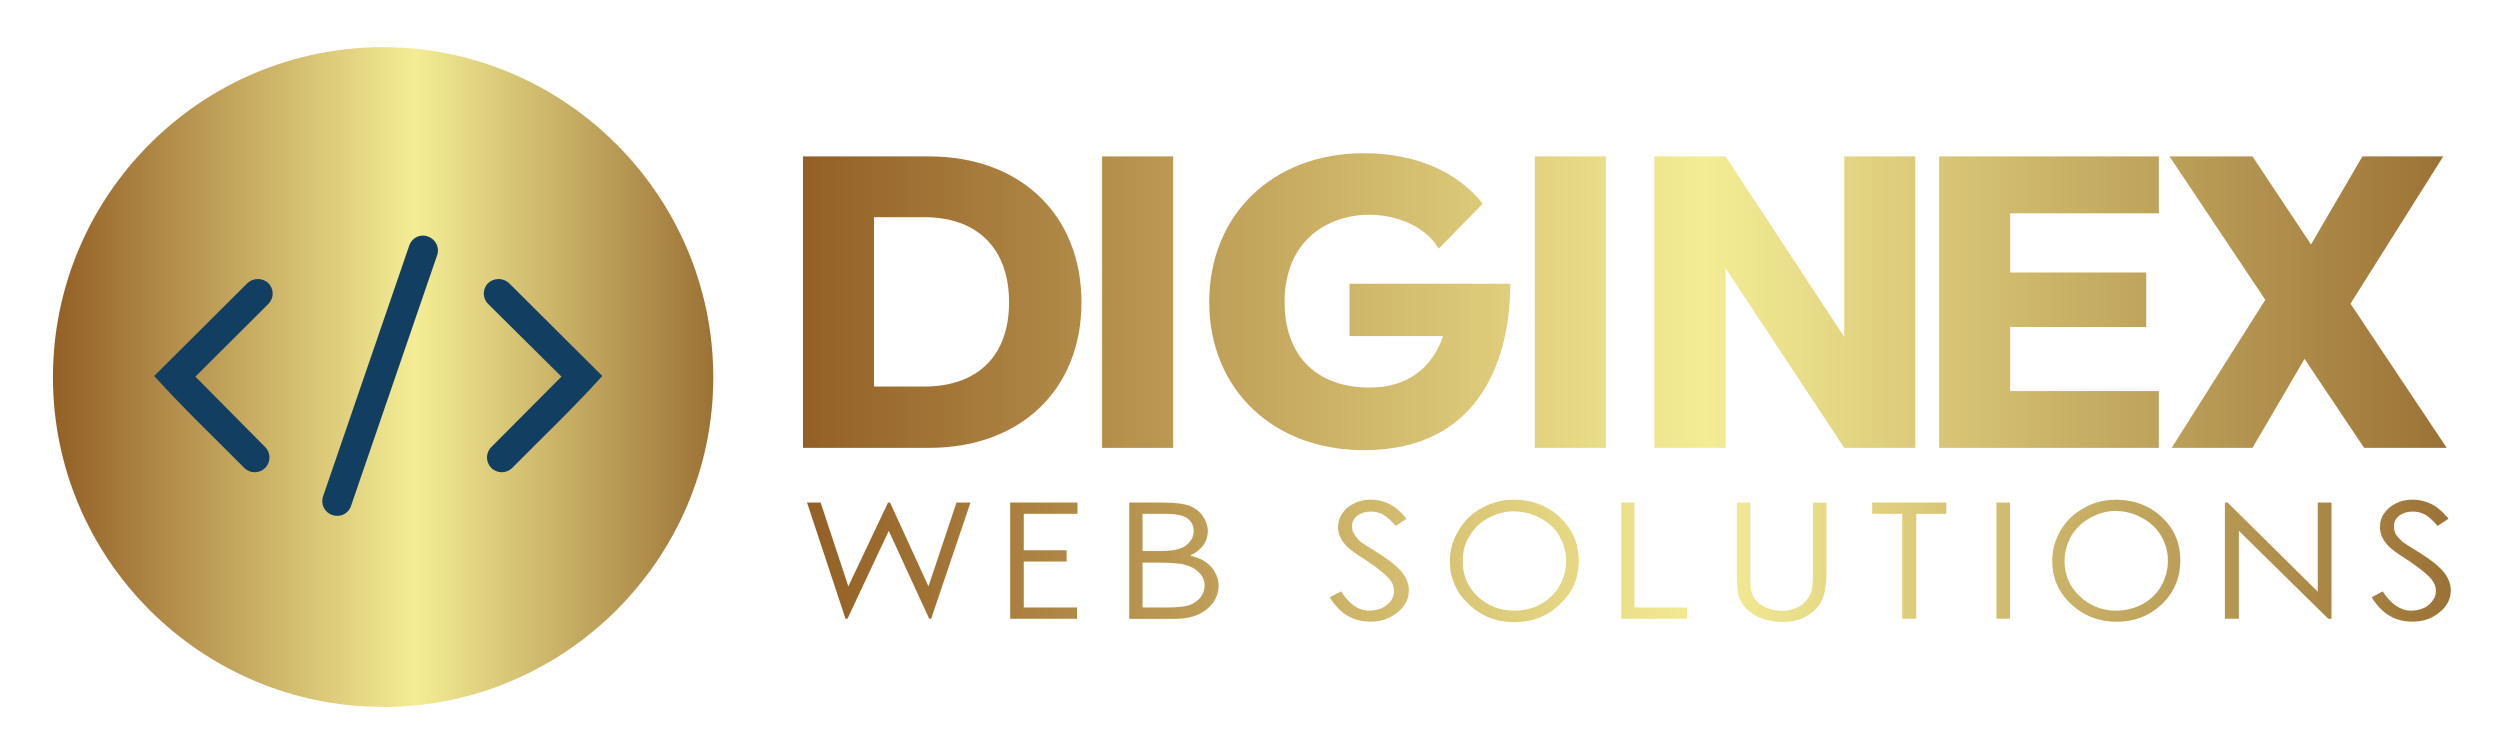 <svg width="230" height="68" viewBox="0 0 230 68" fill="none" xmlns="http://www.w3.org/2000/svg" style="-webkit-transform: translate3d(0, 0, 0);" >
<g clip-path="url(#clip0_44_104)">
<g filter="url(#filter0_d_44_104)">
<path d="M217.499 38.205H225.099L216.246 24.938L224.776 11.389H217.342L212.613 19.493L207.226 11.389H199.594L208.406 24.583L199.793 38.205H207.226L212.018 30.017L217.499 38.205Z" fill="url(#paint0_linear_44_104)"/>
<path d="M198.613 11.389H178.401V38.205H198.613V32.98H184.936V27.087H197.454V22.07H184.936V16.625H198.613V11.389Z" fill="url(#paint1_linear_44_104)"/>
<path d="M169.673 11.389V28.004L158.753 11.389H152.207V38.205H158.753V21.684L169.673 38.205H176.208V11.389H169.673Z" fill="url(#paint2_linear_44_104)"/>
<path d="M147.738 11.389H141.203V38.205H147.738V11.389Z" fill="url(#paint3_linear_44_104)"/>
<path d="M136.411 15.738C134.072 12.787 130.23 11.097 125.459 11.097C117.118 11.097 111.25 16.74 111.25 24.781C111.25 32.823 117.139 38.414 125.48 38.414C136.401 38.414 138.948 29.631 138.948 23.102H124.154V27.921H132.767C131.734 30.935 129.395 32.656 126.023 32.656C121.137 32.656 118.183 29.757 118.183 24.792C118.183 15.185 129.573 15.06 132.36 19.879L136.411 15.738Z" fill="url(#paint4_linear_44_104)"/>
<path d="M85.443 11.389H73.875V38.205H85.443C93.993 38.205 99.495 32.761 99.495 24.813C99.495 16.865 93.993 11.389 85.443 11.389ZM80.41 32.562V16.98H85.025C89.942 16.98 92.834 19.879 92.834 24.813C92.834 29.746 89.932 32.562 85.025 32.562H80.41Z" fill="url(#paint5_linear_44_104)"/>
<path d="M107.93 11.389H101.395V38.205H107.93V11.389Z" fill="url(#paint6_linear_44_104)"/>
<path d="M74.248 43.235H75.497L78.046 50.946L81.701 43.235H81.883L85.42 50.946L87.996 43.235H89.283L85.668 53.923H85.486L81.766 45.834L77.968 53.923H77.786L74.248 43.235ZM92.938 43.235H99.129V44.272H94.187V47.627H98.128V48.664H94.187V52.886H99.09V53.923H92.938V43.235ZM103.889 43.235H107.102C108.103 43.235 108.871 43.345 109.391 43.516C109.911 43.723 110.353 44.04 110.64 44.455C110.926 44.87 111.121 45.358 111.121 45.834C111.121 46.31 110.978 46.773 110.718 47.151C110.419 47.53 110.054 47.847 109.495 48.115C110.158 48.286 110.679 48.494 111.004 48.774C111.342 49.018 111.628 49.323 111.81 49.714C111.992 50.055 112.109 50.446 112.109 50.885C112.109 51.715 111.745 52.471 111.004 53.069C110.262 53.655 109.313 53.935 108.051 53.935H103.889V43.235ZM105.112 44.272V47.7H106.582C107.427 47.7 108.09 47.627 108.494 47.493C108.897 47.359 109.235 47.151 109.456 46.834C109.716 46.554 109.82 46.212 109.82 45.834C109.82 45.346 109.599 44.968 109.235 44.687C108.832 44.406 108.168 44.272 107.323 44.272H105.112ZM105.112 52.886H107.401C108.325 52.886 108.988 52.813 109.43 52.678C109.833 52.508 110.21 52.264 110.458 51.947C110.718 51.605 110.822 51.251 110.822 50.873C110.822 50.385 110.64 49.97 110.262 49.628C109.924 49.287 109.417 49.043 108.793 48.896C108.351 48.823 107.609 48.762 106.582 48.762H105.112V52.886Z" fill="url(#paint7_linear_44_104)"/>
<path d="M122.319 51.959L123.386 51.41C124.127 52.581 124.973 53.179 125.961 53.179C126.364 53.179 126.767 53.106 127.145 52.935C127.509 52.764 127.769 52.52 127.99 52.239C128.172 51.959 128.25 51.69 128.25 51.336C128.25 50.983 128.133 50.641 127.847 50.299C127.444 49.811 126.741 49.262 125.714 48.567C124.647 47.908 124.023 47.42 123.763 47.115C123.321 46.59 123.1 46.078 123.1 45.492C123.1 45.004 123.243 44.589 123.503 44.211C123.763 43.833 124.127 43.516 124.608 43.308C125.051 43.064 125.571 42.967 126.117 42.967C126.702 42.967 127.262 43.101 127.782 43.345C128.302 43.589 128.848 44.04 129.408 44.724L128.406 45.382C127.925 44.833 127.522 44.48 127.184 44.309C126.845 44.138 126.481 44.065 126.117 44.065C125.597 44.065 125.194 44.199 124.868 44.443C124.53 44.724 124.387 45.029 124.387 45.407C124.387 45.651 124.426 45.895 124.569 46.102C124.686 46.31 124.868 46.554 125.155 46.834C125.337 46.944 125.857 47.322 126.78 47.871C127.886 48.567 128.627 49.189 129.03 49.702C129.434 50.251 129.616 50.775 129.616 51.324C129.616 52.081 129.278 52.776 128.588 53.325C127.886 53.911 127.08 54.191 126.078 54.191C125.337 54.191 124.634 54.021 124.01 53.667C123.386 53.325 122.826 52.727 122.319 51.934V51.959Z" fill="url(#paint8_linear_44_104)"/>
<path d="M139.24 42.967C140.931 42.967 142.375 43.516 143.52 44.589C144.664 45.7 145.249 47.005 145.249 48.603C145.249 50.202 144.664 51.507 143.52 52.581C142.375 53.691 140.97 54.24 139.318 54.24C137.667 54.24 136.262 53.691 135.117 52.581C133.973 51.507 133.388 50.19 133.388 48.64C133.388 47.639 133.648 46.663 134.194 45.809C134.714 44.907 135.417 44.223 136.327 43.735C137.211 43.247 138.174 42.979 139.24 42.979V42.967ZM139.279 44.04C138.473 44.04 137.654 44.248 136.925 44.663C136.184 45.041 135.599 45.602 135.195 46.322C134.753 47.017 134.571 47.774 134.571 48.64C134.571 49.921 135.013 50.995 135.937 51.861C136.899 52.764 138.005 53.179 139.292 53.179C140.177 53.179 140.983 53.008 141.725 52.593C142.466 52.178 143.051 51.629 143.454 50.934C143.858 50.238 144.079 49.482 144.079 48.616C144.079 47.749 143.858 46.993 143.454 46.297C143.051 45.602 142.453 45.053 141.725 44.675C140.944 44.26 140.138 44.052 139.292 44.052L139.279 44.04Z" fill="url(#paint9_linear_44_104)"/>
<path d="M149.164 43.235H150.374V52.886H155.212V53.923H149.164V43.235Z" fill="url(#paint10_linear_44_104)"/>
<path d="M159.777 43.235H161.026V49.702C161.026 50.458 161.026 50.946 161.065 51.117C161.143 51.568 161.286 51.91 161.507 52.191C161.728 52.471 162.066 52.715 162.535 52.923C163.016 53.093 163.497 53.203 163.978 53.203C164.382 53.203 164.759 53.13 165.162 52.959C165.526 52.825 165.864 52.617 166.085 52.337C166.346 52.093 166.528 51.751 166.671 51.373C166.749 51.092 166.788 50.543 166.788 49.714V43.247H168.036V49.714C168.036 50.653 167.919 51.446 167.698 52.032C167.477 52.617 167.035 53.142 166.411 53.557C165.747 54.008 164.967 54.216 164.017 54.216C163.068 54.216 162.171 54.008 161.442 53.594C160.74 53.179 160.259 52.654 159.998 51.971C159.855 51.556 159.777 50.8 159.777 49.726V43.235Z" fill="url(#paint11_linear_44_104)"/>
<path d="M172.237 44.272V43.235H179.066V44.272H176.295V53.923H175.008V44.272H172.237Z" fill="url(#paint12_linear_44_104)"/>
<path d="M184.918 43.235H183.67V53.923H184.918V43.235Z" fill="url(#paint13_linear_44_104)"/>
<path d="M194.621 42.967C196.312 42.967 197.756 43.516 198.9 44.589C200.045 45.663 200.591 47.005 200.591 48.567C200.591 50.129 200.032 51.471 198.9 52.581C197.756 53.655 196.351 54.204 194.738 54.204C193.125 54.204 191.682 53.655 190.537 52.581C189.393 51.507 188.807 50.19 188.807 48.64C188.807 47.603 189.067 46.663 189.588 45.773C190.108 44.907 190.836 44.211 191.721 43.735C192.605 43.211 193.607 42.979 194.634 42.979L194.621 42.967ZM194.66 44.004C193.854 44.004 193.073 44.211 192.332 44.626C191.552 45.041 191.005 45.59 190.563 46.285C190.16 47.017 189.939 47.774 189.939 48.64C189.939 49.921 190.42 50.995 191.344 51.861C192.267 52.727 193.373 53.179 194.66 53.179C195.545 53.179 196.351 52.971 197.092 52.593C197.834 52.178 198.419 51.629 198.822 50.934C199.225 50.238 199.447 49.445 199.447 48.579C199.447 47.713 199.225 46.993 198.822 46.297C198.419 45.602 197.821 45.053 197.053 44.638C196.312 44.223 195.506 44.016 194.66 44.016V44.004Z" fill="url(#paint14_linear_44_104)"/>
<path d="M204.688 53.923V43.235H204.935L213.233 51.434V43.235H214.495V53.923H214.196L205.976 45.834V53.923H204.688Z" fill="url(#paint15_linear_44_104)"/>
<path d="M218.176 51.959L219.203 51.41C219.983 52.581 220.829 53.179 221.817 53.179C222.221 53.179 222.624 53.106 223.001 52.935C223.365 52.764 223.625 52.52 223.807 52.239C224.028 51.959 224.106 51.69 224.106 51.336C224.106 50.983 223.963 50.641 223.703 50.299C223.3 49.811 222.598 49.262 221.57 48.567C220.504 47.908 219.879 47.42 219.619 47.115C219.177 46.59 218.956 46.078 218.956 45.492C218.956 45.004 219.073 44.589 219.359 44.211C219.619 43.833 219.983 43.516 220.426 43.308C220.907 43.064 221.427 42.967 221.973 42.967C222.559 42.967 223.118 43.101 223.638 43.345C224.158 43.589 224.705 44.04 225.264 44.724L224.262 45.382C223.781 44.833 223.378 44.48 223.04 44.309C222.702 44.138 222.338 44.065 221.973 44.065C221.453 44.065 221.05 44.199 220.725 44.443C220.387 44.724 220.244 45.029 220.244 45.407C220.244 45.651 220.283 45.895 220.387 46.102C220.504 46.31 220.725 46.554 221.011 46.834C221.193 46.944 221.713 47.322 222.637 47.871C223.742 48.567 224.484 49.189 224.887 49.702C225.29 50.251 225.472 50.775 225.472 51.324C225.472 52.081 225.134 52.776 224.445 53.325C223.742 53.911 222.936 54.191 221.934 54.191C221.154 54.191 220.491 54.021 219.866 53.667C219.242 53.313 218.683 52.727 218.176 51.934V51.959Z" fill="url(#paint16_linear_44_104)"/>
<path fill-rule="evenodd" clip-rule="evenodd" d="M35.231 62.045C51.977 62.045 65.622 48.413 65.622 31.714C65.622 15.015 51.977 1.341 35.231 1.341C18.485 1.341 4.871 14.973 4.871 31.703C4.871 48.434 18.516 62.035 35.231 62.035V62.045Z" fill="url(#paint17_linear_44_104)"/>
<path d="M22.765 23.046C23.298 22.546 24.154 22.546 24.686 23.046C25.219 23.578 25.219 24.433 24.686 24.965L17.973 31.651L24.394 38.129C24.926 38.66 24.926 39.516 24.394 40.048C23.861 40.58 23.005 40.58 22.473 40.048C19.696 37.242 16.825 34.52 14.184 31.589L22.765 23.046Z" fill="#123E61"/>
<path d="M37.653 19.583C37.893 18.874 38.655 18.488 39.365 18.759C40.075 18.999 40.461 19.761 40.221 20.47L32.287 43.563C32.047 44.272 31.284 44.627 30.575 44.387C29.865 44.147 29.478 43.385 29.718 42.676L37.653 19.583Z" fill="#123E61"/>
<path d="M46.83 23.046C46.297 22.546 45.441 22.546 44.909 23.046C44.376 23.578 44.376 24.433 44.909 24.965L51.653 31.651L45.201 38.129C44.669 38.66 44.669 39.516 45.201 40.048C45.733 40.58 46.59 40.58 47.122 40.048C49.899 37.242 52.77 34.52 55.411 31.589L46.83 23.046Z" fill="#123E61"/>
</g>
</g>
<defs>
<filter id="filter0_d_44_104" x="1.871" y="1.341" width="226.602" height="66.705" filterUnits="userSpaceOnUse" color-interpolation-filters="sRGB">
<feFlood flood-opacity="0" result="BackgroundImageFix"/>
<feColorMatrix in="SourceAlpha" type="matrix" values="0 0 0 0 0 0 0 0 0 0 0 0 0 0 0 0 0 0 127 0" result="hardAlpha"/>
<feOffset dy="3"/>
<feGaussianBlur stdDeviation="1.5"/>
<feComposite in2="hardAlpha" operator="out"/>
<feColorMatrix type="matrix" values="0 0 0 0 0 0 0 0 0 0 0 0 0 0 0 0 0 0 0.25 0"/>
<feBlend mode="normal" in2="BackgroundImageFix" result="effect1_dropShadow_44_104"/>
<feBlend mode="normal" in="SourceGraphic" in2="effect1_dropShadow_44_104" result="shape"/>
</filter>
<linearGradient id="paint0_linear_44_104" x1="73.875" y1="24.998" x2="236.753" y2="24.998" gradientUnits="userSpaceOnUse">
<stop stop-color="#935F25"/>
<stop offset="0.51" stop-color="#F4ED95"/>
<stop offset="1" stop-color="#8C5D25"/>
</linearGradient>
<linearGradient id="paint1_linear_44_104" x1="73.875" y1="24.998" x2="236.753" y2="24.998" gradientUnits="userSpaceOnUse">
<stop stop-color="#935F25"/>
<stop offset="0.51" stop-color="#F4ED95"/>
<stop offset="1" stop-color="#8C5D25"/>
</linearGradient>
<linearGradient id="paint2_linear_44_104" x1="73.875" y1="24.998" x2="236.753" y2="24.998" gradientUnits="userSpaceOnUse">
<stop stop-color="#935F25"/>
<stop offset="0.51" stop-color="#F4ED95"/>
<stop offset="1" stop-color="#8C5D25"/>
</linearGradient>
<linearGradient id="paint3_linear_44_104" x1="73.875" y1="24.998" x2="236.753" y2="24.998" gradientUnits="userSpaceOnUse">
<stop stop-color="#935F25"/>
<stop offset="0.51" stop-color="#F4ED95"/>
<stop offset="1" stop-color="#8C5D25"/>
</linearGradient>
<linearGradient id="paint4_linear_44_104" x1="73.875" y1="24.998" x2="236.753" y2="24.998" gradientUnits="userSpaceOnUse">
<stop stop-color="#935F25"/>
<stop offset="0.51" stop-color="#F4ED95"/>
<stop offset="1" stop-color="#8C5D25"/>
</linearGradient>
<linearGradient id="paint5_linear_44_104" x1="73.875" y1="24.998" x2="236.753" y2="24.998" gradientUnits="userSpaceOnUse">
<stop stop-color="#935F25"/>
<stop offset="0.51" stop-color="#F4ED95"/>
<stop offset="1" stop-color="#8C5D25"/>
</linearGradient>
<linearGradient id="paint6_linear_44_104" x1="73.875" y1="24.998" x2="236.753" y2="24.998" gradientUnits="userSpaceOnUse">
<stop stop-color="#935F25"/>
<stop offset="0.51" stop-color="#F4ED95"/>
<stop offset="1" stop-color="#8C5D25"/>
</linearGradient>
<linearGradient id="paint7_linear_44_104" x1="74.248" y1="48.703" x2="237.126" y2="48.703" gradientUnits="userSpaceOnUse">
<stop stop-color="#935F25"/>
<stop offset="0.51" stop-color="#F4ED95"/>
<stop offset="1" stop-color="#8C5D25"/>
</linearGradient>
<linearGradient id="paint8_linear_44_104" x1="74.248" y1="48.703" x2="237.126" y2="48.703" gradientUnits="userSpaceOnUse">
<stop stop-color="#935F25"/>
<stop offset="0.51" stop-color="#F4ED95"/>
<stop offset="1" stop-color="#8C5D25"/>
</linearGradient>
<linearGradient id="paint9_linear_44_104" x1="74.248" y1="48.703" x2="237.126" y2="48.703" gradientUnits="userSpaceOnUse">
<stop stop-color="#935F25"/>
<stop offset="0.51" stop-color="#F4ED95"/>
<stop offset="1" stop-color="#8C5D25"/>
</linearGradient>
<linearGradient id="paint10_linear_44_104" x1="74.248" y1="48.703" x2="237.126" y2="48.703" gradientUnits="userSpaceOnUse">
<stop stop-color="#935F25"/>
<stop offset="0.51" stop-color="#F4ED95"/>
<stop offset="1" stop-color="#8C5D25"/>
</linearGradient>
<linearGradient id="paint11_linear_44_104" x1="74.248" y1="48.703" x2="237.126" y2="48.703" gradientUnits="userSpaceOnUse">
<stop stop-color="#935F25"/>
<stop offset="0.51" stop-color="#F4ED95"/>
<stop offset="1" stop-color="#8C5D25"/>
</linearGradient>
<linearGradient id="paint12_linear_44_104" x1="74.248" y1="48.703" x2="237.126" y2="48.703" gradientUnits="userSpaceOnUse">
<stop stop-color="#935F25"/>
<stop offset="0.51" stop-color="#F4ED95"/>
<stop offset="1" stop-color="#8C5D25"/>
</linearGradient>
<linearGradient id="paint13_linear_44_104" x1="74.248" y1="48.703" x2="237.126" y2="48.703" gradientUnits="userSpaceOnUse">
<stop stop-color="#935F25"/>
<stop offset="0.51" stop-color="#F4ED95"/>
<stop offset="1" stop-color="#8C5D25"/>
</linearGradient>
<linearGradient id="paint14_linear_44_104" x1="74.248" y1="48.703" x2="237.126" y2="48.703" gradientUnits="userSpaceOnUse">
<stop stop-color="#935F25"/>
<stop offset="0.51" stop-color="#F4ED95"/>
<stop offset="1" stop-color="#8C5D25"/>
</linearGradient>
<linearGradient id="paint15_linear_44_104" x1="74.248" y1="48.703" x2="237.126" y2="48.703" gradientUnits="userSpaceOnUse">
<stop stop-color="#935F25"/>
<stop offset="0.51" stop-color="#F4ED95"/>
<stop offset="1" stop-color="#8C5D25"/>
</linearGradient>
<linearGradient id="paint16_linear_44_104" x1="74.248" y1="48.703" x2="237.126" y2="48.703" gradientUnits="userSpaceOnUse">
<stop stop-color="#935F25"/>
<stop offset="0.51" stop-color="#F4ED95"/>
<stop offset="1" stop-color="#8C5D25"/>
</linearGradient>
<linearGradient id="paint17_linear_44_104" x1="4.871" y1="32.232" x2="70.303" y2="32.232" gradientUnits="userSpaceOnUse">
<stop stop-color="#935F25"/>
<stop offset="0.51" stop-color="#F4ED95"/>
<stop offset="1" stop-color="#8C5D25"/>
</linearGradient>
<clipPath id="clip0_44_104">
<rect width="230" height="67.008" fill="white"/>
</clipPath>
</defs>
</svg>
